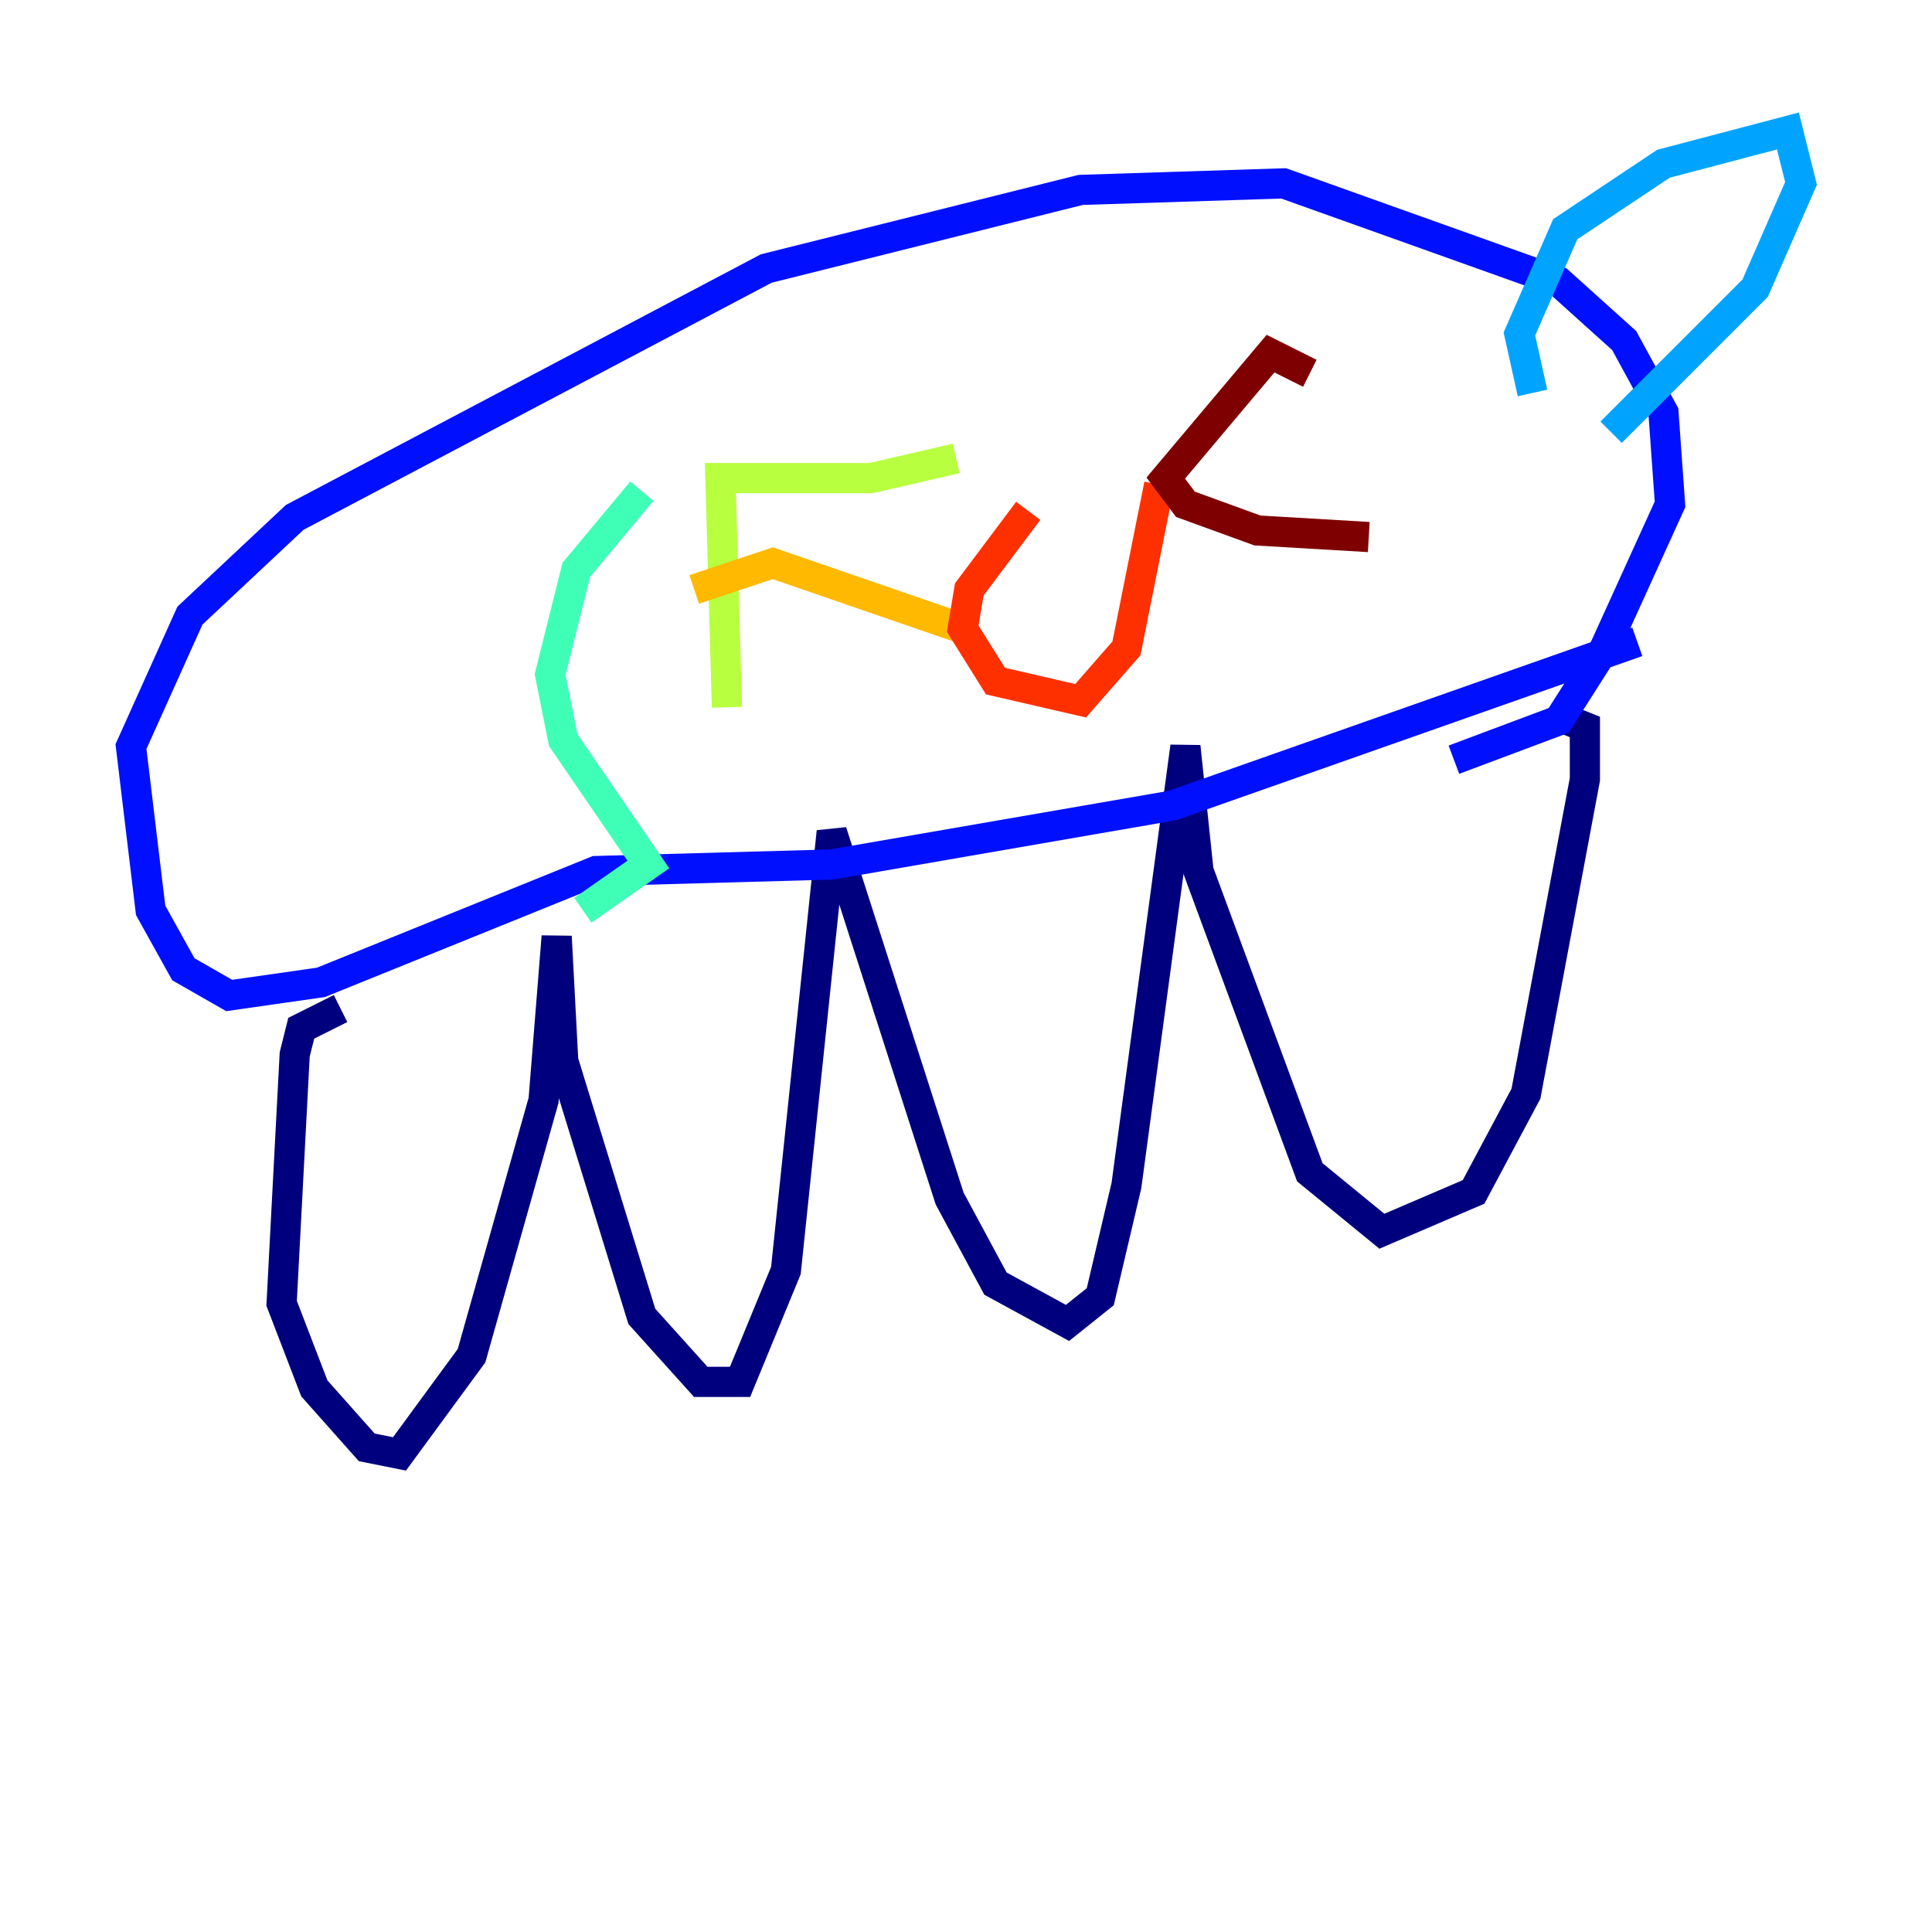 <?xml version="1.0" encoding="utf-8" ?>
<svg baseProfile="tiny" height="128" version="1.2" viewBox="0,0,128,128" width="128" xmlns="http://www.w3.org/2000/svg" xmlns:ev="http://www.w3.org/2001/xml-events" xmlns:xlink="http://www.w3.org/1999/xlink"><defs /><polyline fill="none" points="22.563,66.82 19.959,68.122 19.525,69.858 18.658,86.346 20.827,91.986 24.298,95.891 26.468,96.325 31.241,89.817 36.014,72.895 36.881,62.047 37.315,70.291 42.522,87.214 46.427,91.552 49.031,91.552 52.068,84.176 55.105,55.105 62.915,79.403 65.953,85.044 70.725,87.647 72.895,85.912 74.63,78.536 78.536,49.464 79.403,57.709 86.78,77.668 91.552,81.573 97.627,78.969 101.098,72.461 105.003,51.634 105.003,48.163 102.834,47.295" stroke="#00007f" stroke-width="2" /><polyline fill="none" points="108.475,42.522 77.668,53.37 55.105,57.275 39.485,57.709 21.261,65.085 15.186,65.953 12.149,64.217 9.98,60.312 8.678,49.464 12.583,40.786 19.525,34.278 50.766,17.79 71.593,12.583 85.044,12.149 103.268,18.658 107.607,22.563 110.21,27.336 110.644,33.41 106.305,42.956 103.268,47.729 96.325,50.332" stroke="#0010ff" stroke-width="2" /><polyline fill="none" points="101.532,26.034 100.664,22.129 103.702,15.186 110.21,10.848 118.454,8.678 119.322,12.149 116.285,19.091 106.739,28.637" stroke="#00a4ff" stroke-width="2" /><polyline fill="none" points="42.522,32.542 38.183,37.749 36.447,44.691 37.315,49.031 42.956,57.275 38.617,60.312" stroke="#3fffb7" stroke-width="2" /><polyline fill="none" points="48.163,46.861 47.729,31.675 57.709,31.675 63.349,30.373" stroke="#b7ff3f" stroke-width="2" /><polyline fill="none" points="45.993,39.051 51.2,37.315 63.783,41.654" stroke="#ffb900" stroke-width="2" /><polyline fill="none" points="68.122,33.844 64.217,39.051 63.783,41.654 65.953,45.125 71.593,46.427 74.63,42.956 76.8,32.108" stroke="#ff3000" stroke-width="2" /><polyline fill="none" points="86.78,24.732 84.176,23.43 77.234,31.675 78.536,33.41 83.308,35.146 90.685,35.58" stroke="#7f0000" stroke-width="2" /></svg>